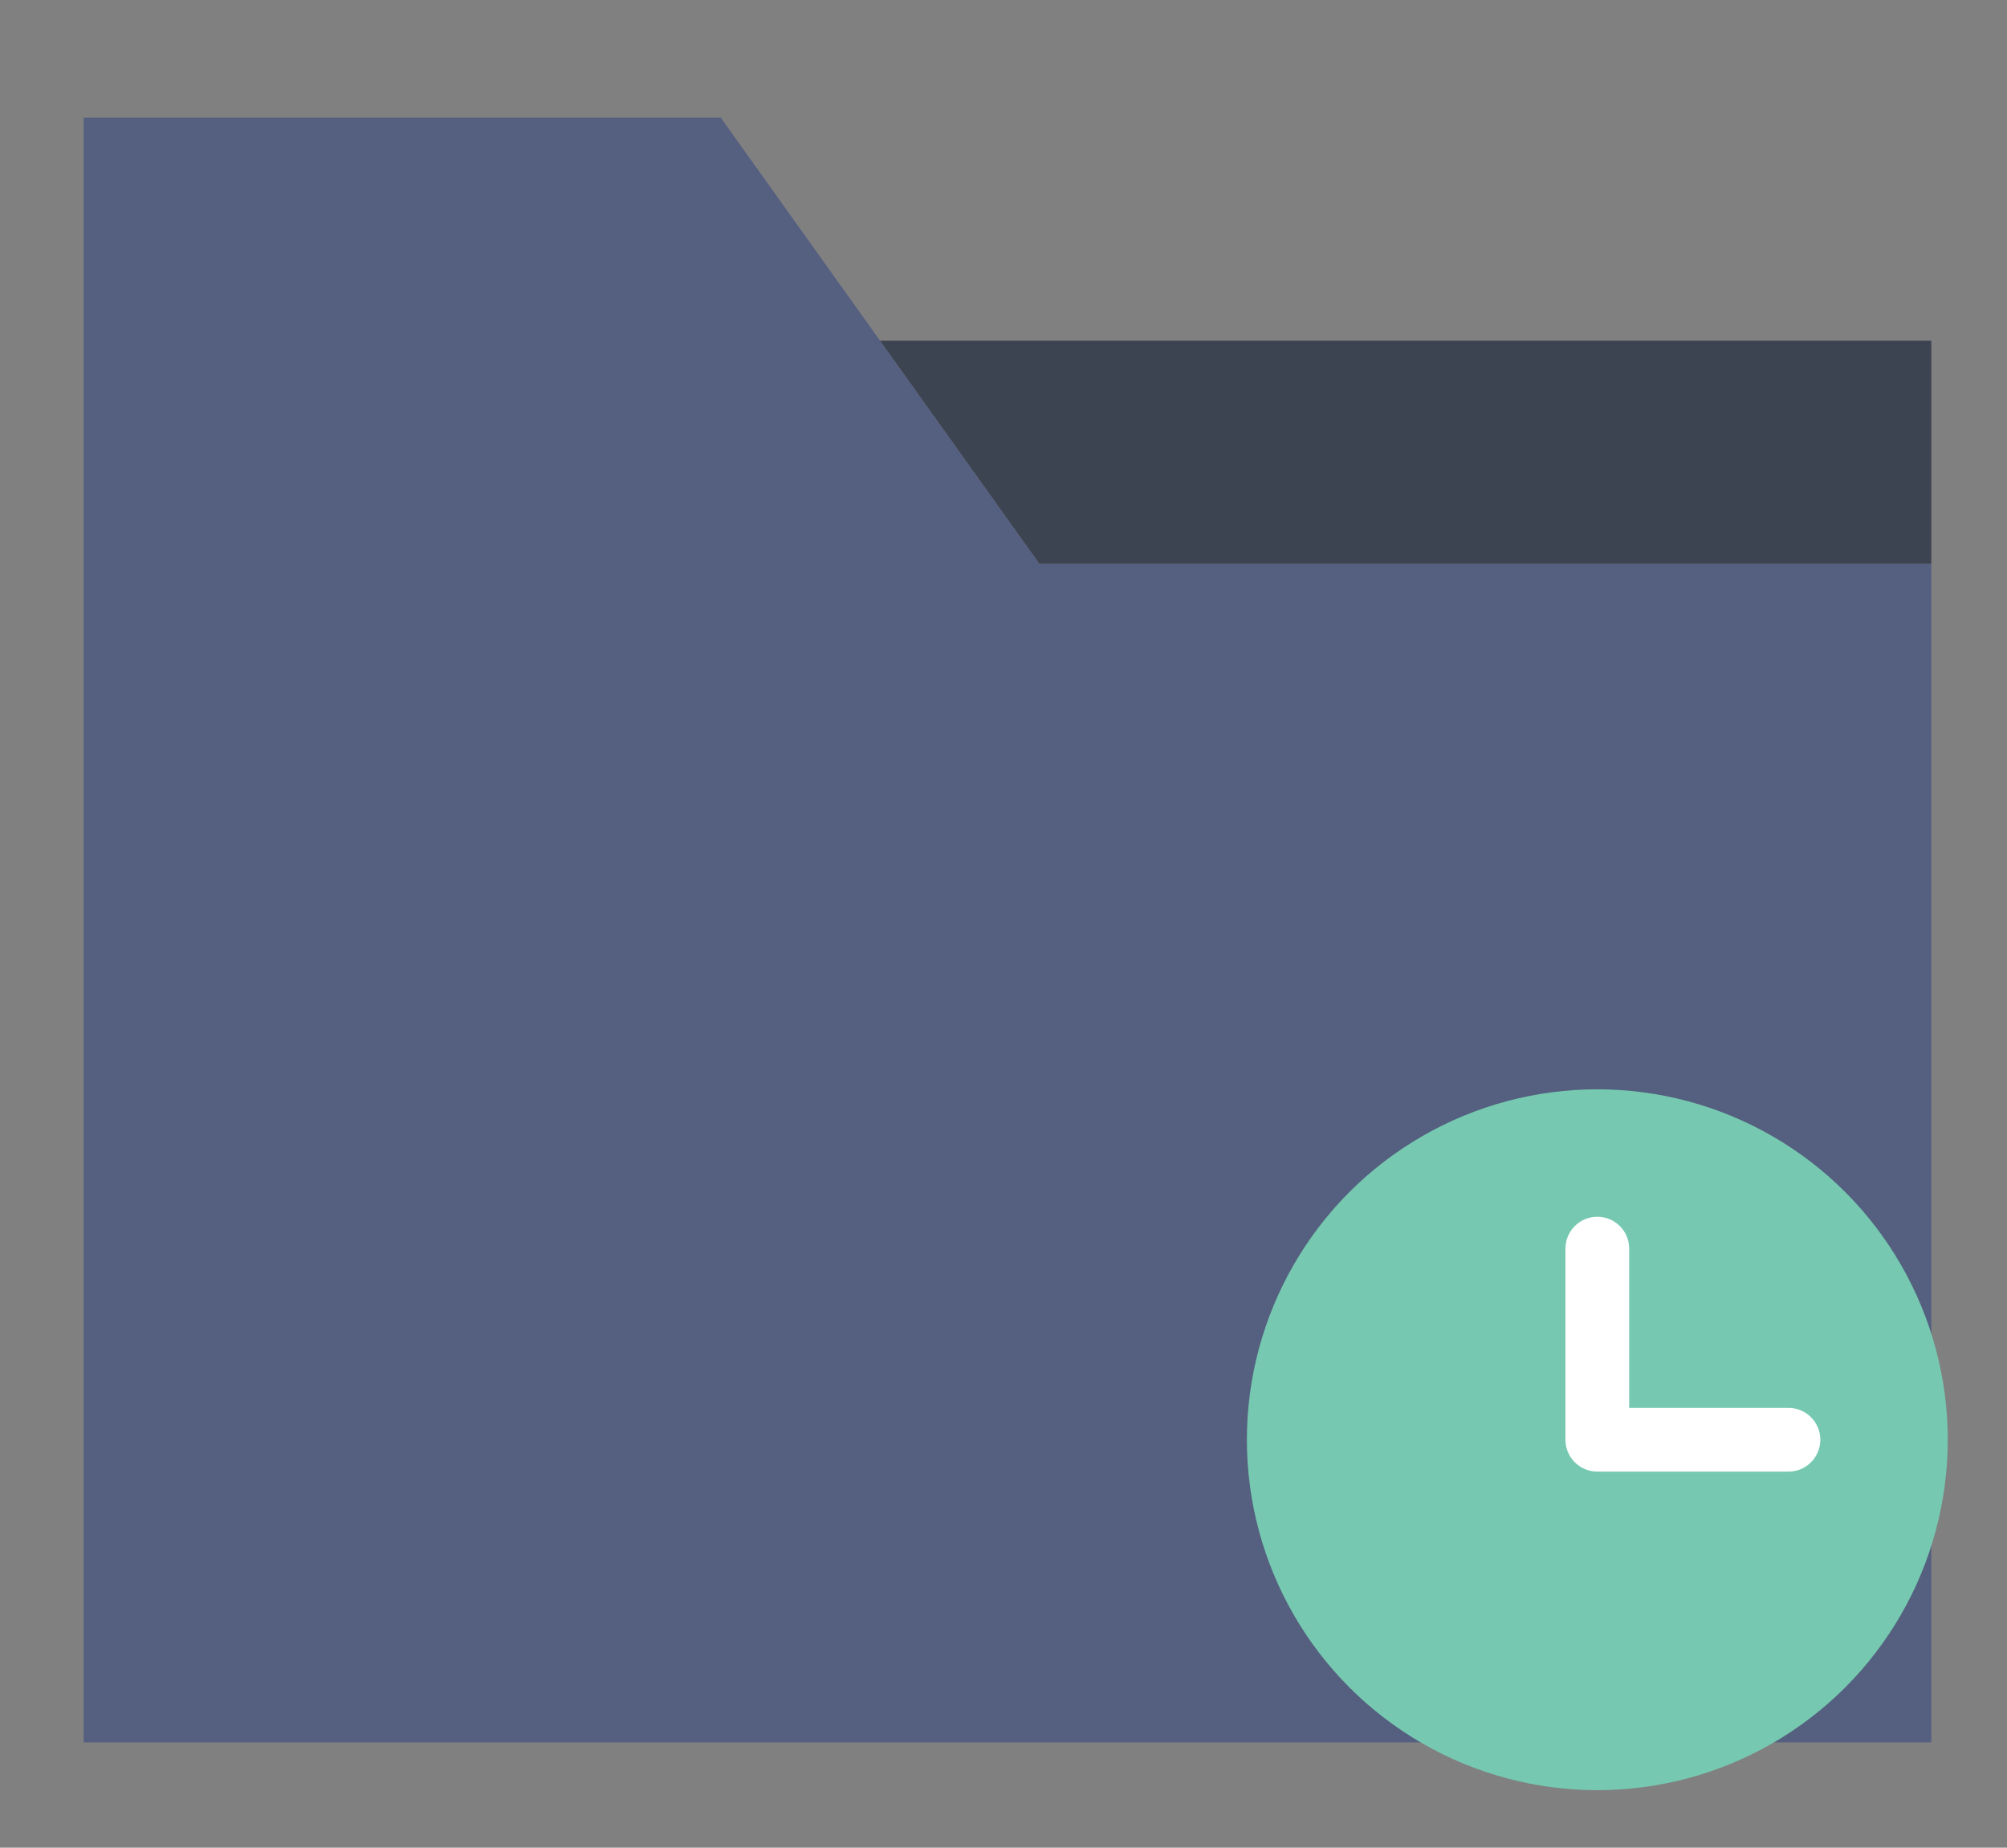 <svg width="63" height="58" xmlns="http://www.w3.org/2000/svg">

 <rect width="100%" height="100%" fill="#808080" stroke="none"/>

 <g>
  <title>background</title>
  <rect fill="none" id="canvas_background" height="60" width="65" y="-1" x="-1"/>
 </g>
 <g>
  <title>Layer 1</title>
  <g id="svg_1">
   <g id="svg_2">
    <polygon id="svg_3" fill="#556080" points="27.625,10.695 22.625,3.695 2.625,3.695 2.625,10.695 2.625,54.695 60.625,54.695 60.625,17.695 32.625,17.695 "/>
    <polygon id="svg_4" fill="#3D4451" points="32.625,17.695 60.625,17.695 60.625,10.695 27.625,10.695 "/>
   </g>
   <g id="svg_5">
    <circle id="svg_6" fill="#76C9B0" r="11" cy="45.195" cx="50.14"/>
    <path id="svg_7" fill="#FFFFFF" d="m56.14,44.195l-5,0l0,-5c0,-0.552 -0.447,-1 -1,-1s-1,0.448 -1,1l0,6c0,0.552 0.447,1 1,1l6,0c0.553,0 1,-0.448 1,-1s-0.448,-1 -1,-1z"/>
   </g>
  </g>
  <g id="svg_8"/>
  <g id="svg_9"/>
  <g id="svg_10"/>
  <g id="svg_11"/>
  <g id="svg_12"/>
  <g id="svg_13"/>
  <g id="svg_14"/>
  <g id="svg_15"/>
  <g id="svg_16"/>
  <g id="svg_17"/>
  <g id="svg_18"/>
  <g id="svg_19"/>
  <g id="svg_20"/>
  <g id="svg_21"/>
  <g id="svg_22"/>
 </g>
</svg>